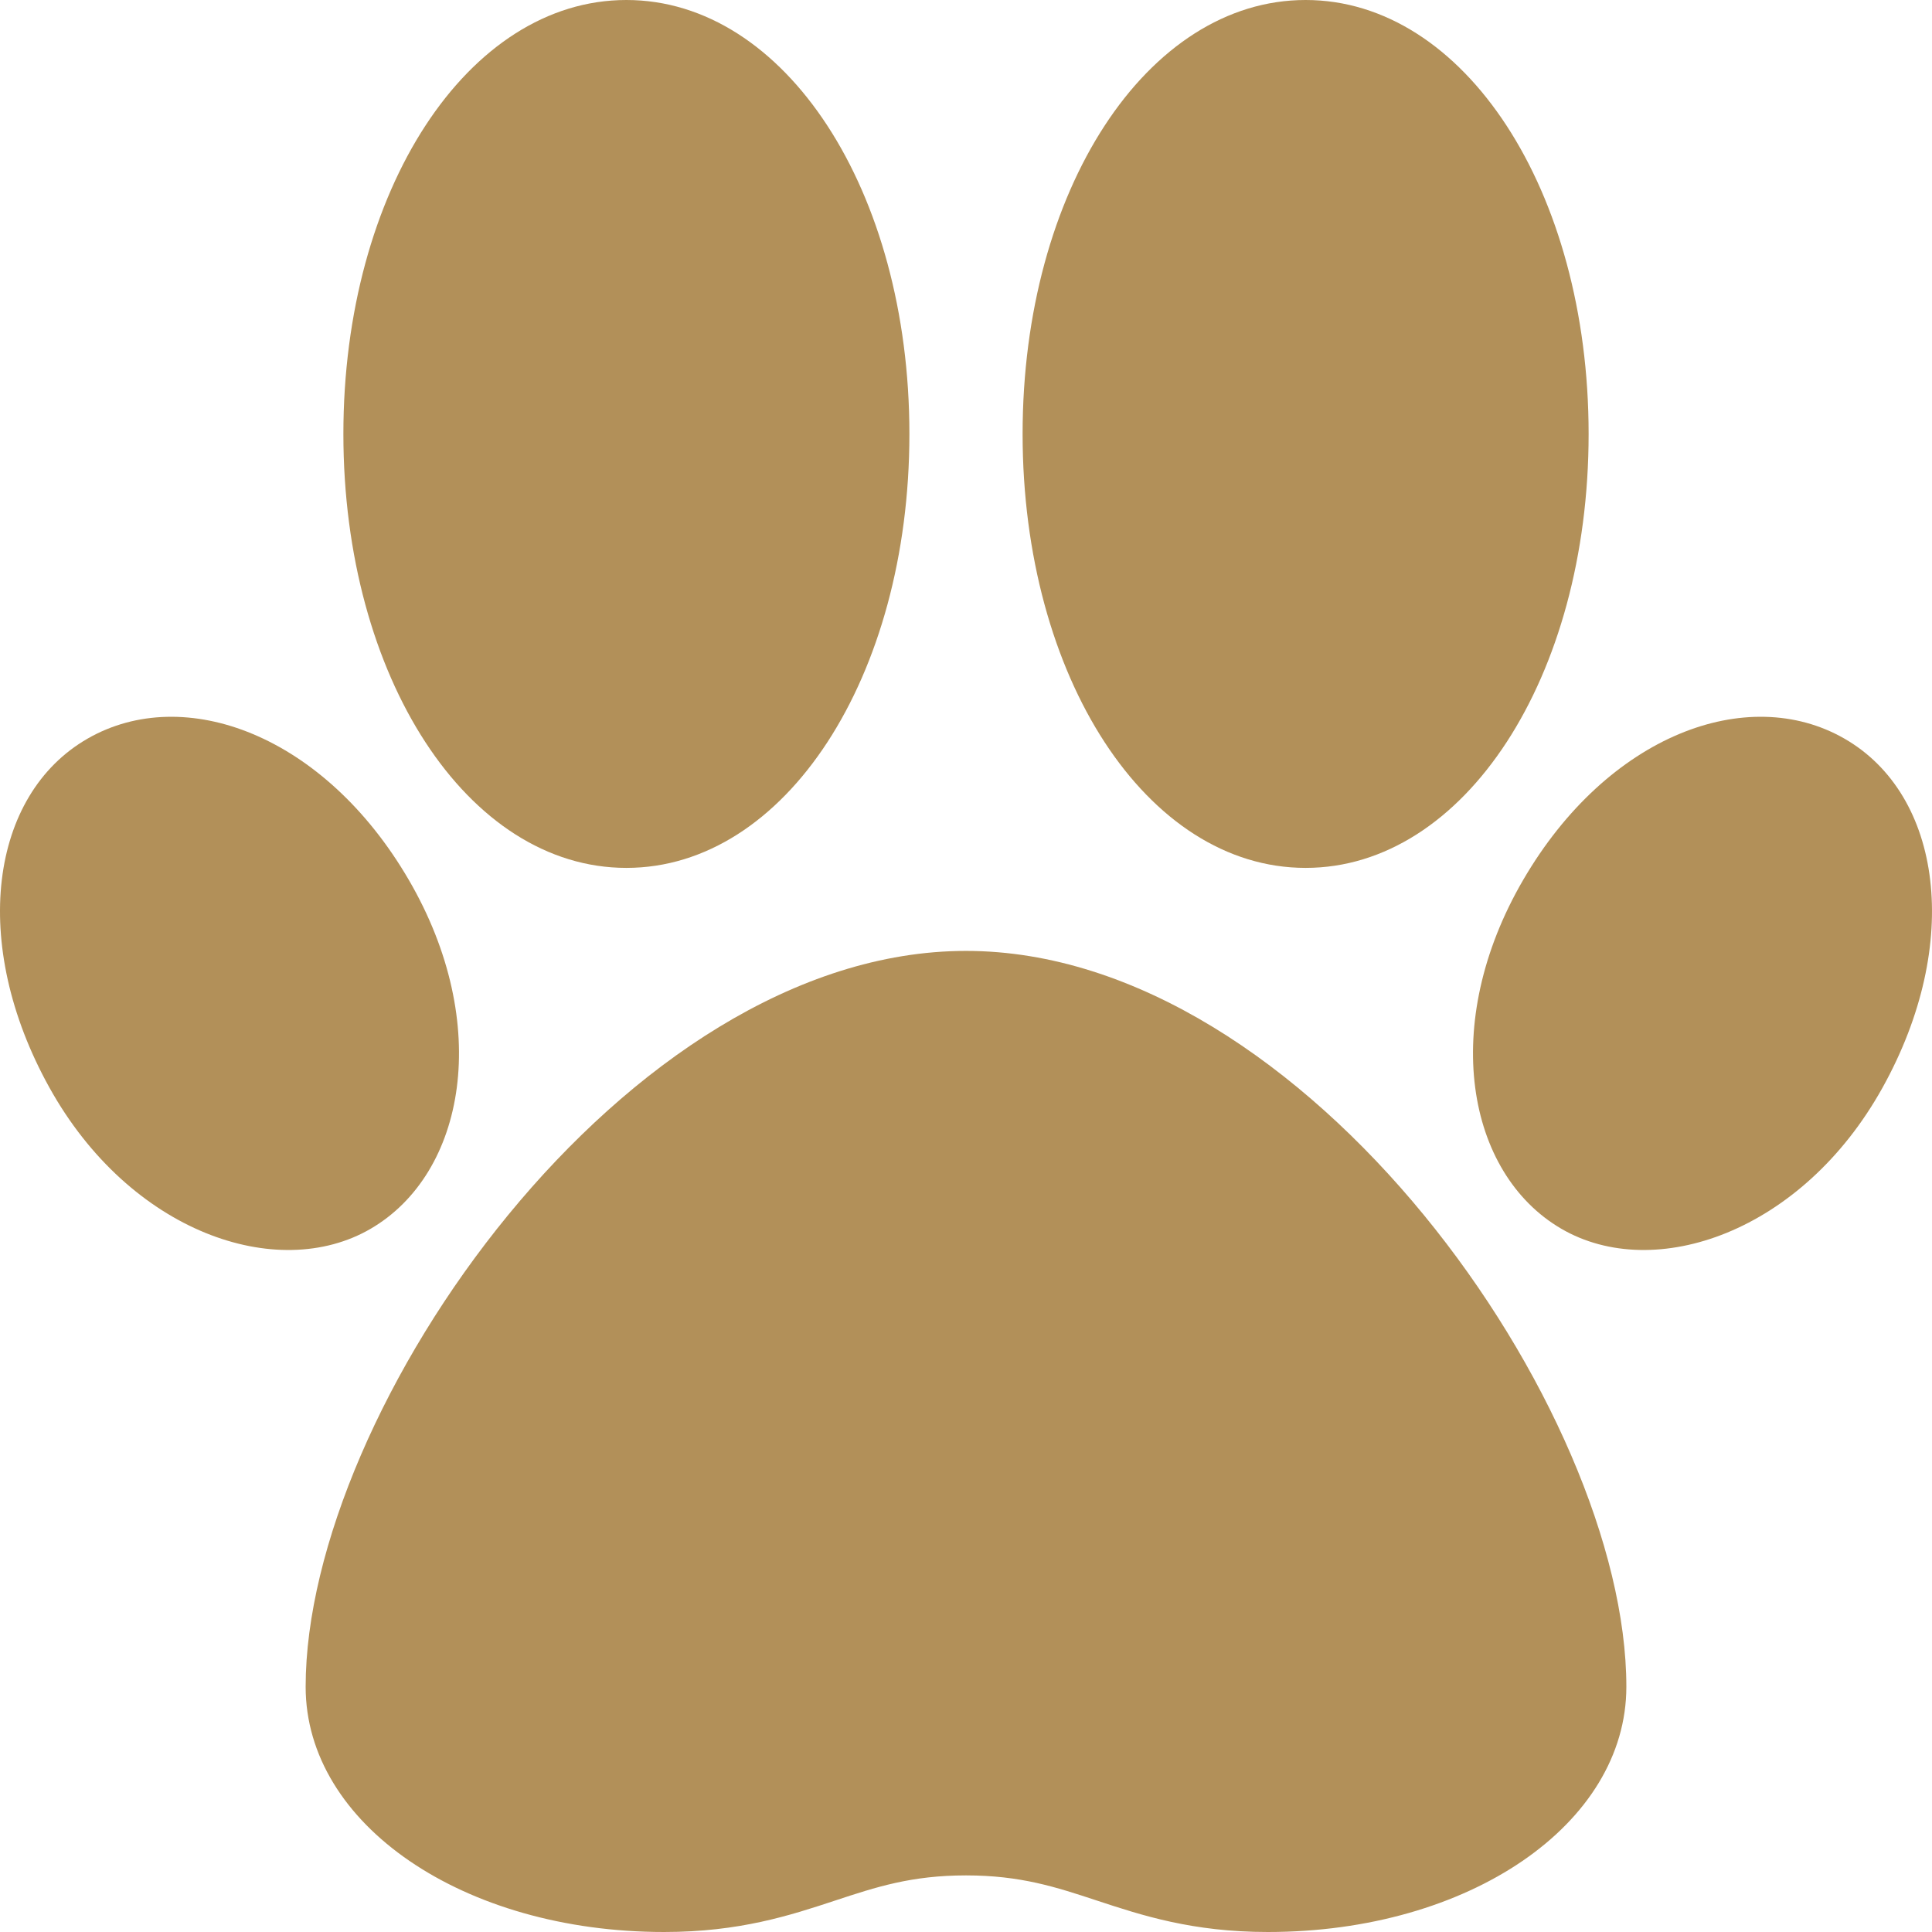 <?xml version="1.0"?>
<svg xmlns="http://www.w3.org/2000/svg" xmlns:xlink="http://www.w3.org/1999/xlink" xmlns:svgjs="http://svgjs.com/svgjs" version="1.1" width="512" height="512" x="0" y="0" viewBox="0 0 512 512" style="enable-background:new 0 0 512 512" xml:space="preserve" class=""><g>
<g xmlns="http://www.w3.org/2000/svg">
	<g>
		<path d="M256,252c-90.239,0-175,121.649-175,195c0,36.449,41.729,65,95,65c20.036,0,33.468-4.429,45.319-8.336    C232.165,500.088,241.532,497,256,497c14.468,0,23.835,3.088,34.681,6.664C302.532,507.571,315.964,512,336,512    c53.271,0,95-28.551,95-65C431,373.649,346.238,252,256,252z" fill="#b29059" data-original="#000000" style="" class=""/>
	</g>
</g>
<g xmlns="http://www.w3.org/2000/svg">
	<g>
		<path d="M166,0c-42.056,0-75,50.514-75,115s32.944,115,75,115c42.056,0,75-50.514,75-115S208.056,0,166,0z" fill="#b29059" data-original="#000000" style="" class=""/>
	</g>
</g>
<g xmlns="http://www.w3.org/2000/svg">
	<g>
		<path d="M346,0c-42.056,0-75,50.514-75,115s32.944,115,75,115c42.056,0,75-50.514,75-115S388.056,0,346,0z" fill="#b29059" data-original="#000000" style="" class=""/>
	</g>
</g>
<g xmlns="http://www.w3.org/2000/svg">
	<g>
		<path d="M108.343,233.193C85.963,194.758,48.885,181,23.212,195.741C-2.711,210.624-8.115,250,13.08,288.193    C34.396,326.602,73.552,340,98.212,325.645C123.418,310.971,130.552,271.334,108.343,233.193z" fill="#b29059" data-original="#000000" style="" class=""/>
	</g>
</g>
<g xmlns="http://www.w3.org/2000/svg">
	<g>
		<path d="M488.788,195.74c-25.673-14.741-62.751-0.983-85.131,37.452c-22.209,38.141-15.075,77.778,10.131,92.452    c24.66,14.356,63.816,0.958,85.131-37.452C520.115,249.999,514.71,210.624,488.788,195.74z" fill="#b29059" data-original="#000000" style="" class=""/>
	</g>
</g>
<g xmlns="http://www.w3.org/2000/svg">
</g>
<g xmlns="http://www.w3.org/2000/svg">
</g>
<g xmlns="http://www.w3.org/2000/svg">
</g>
<g xmlns="http://www.w3.org/2000/svg">
</g>
<g xmlns="http://www.w3.org/2000/svg">
</g>
<g xmlns="http://www.w3.org/2000/svg">
</g>
<g xmlns="http://www.w3.org/2000/svg">
</g>
<g xmlns="http://www.w3.org/2000/svg">
</g>
<g xmlns="http://www.w3.org/2000/svg">
</g>
<g xmlns="http://www.w3.org/2000/svg">
</g>
<g xmlns="http://www.w3.org/2000/svg">
</g>
<g xmlns="http://www.w3.org/2000/svg">
</g>
<g xmlns="http://www.w3.org/2000/svg">
</g>
<g xmlns="http://www.w3.org/2000/svg">
</g>
<g xmlns="http://www.w3.org/2000/svg">
</g>
</g></svg>
